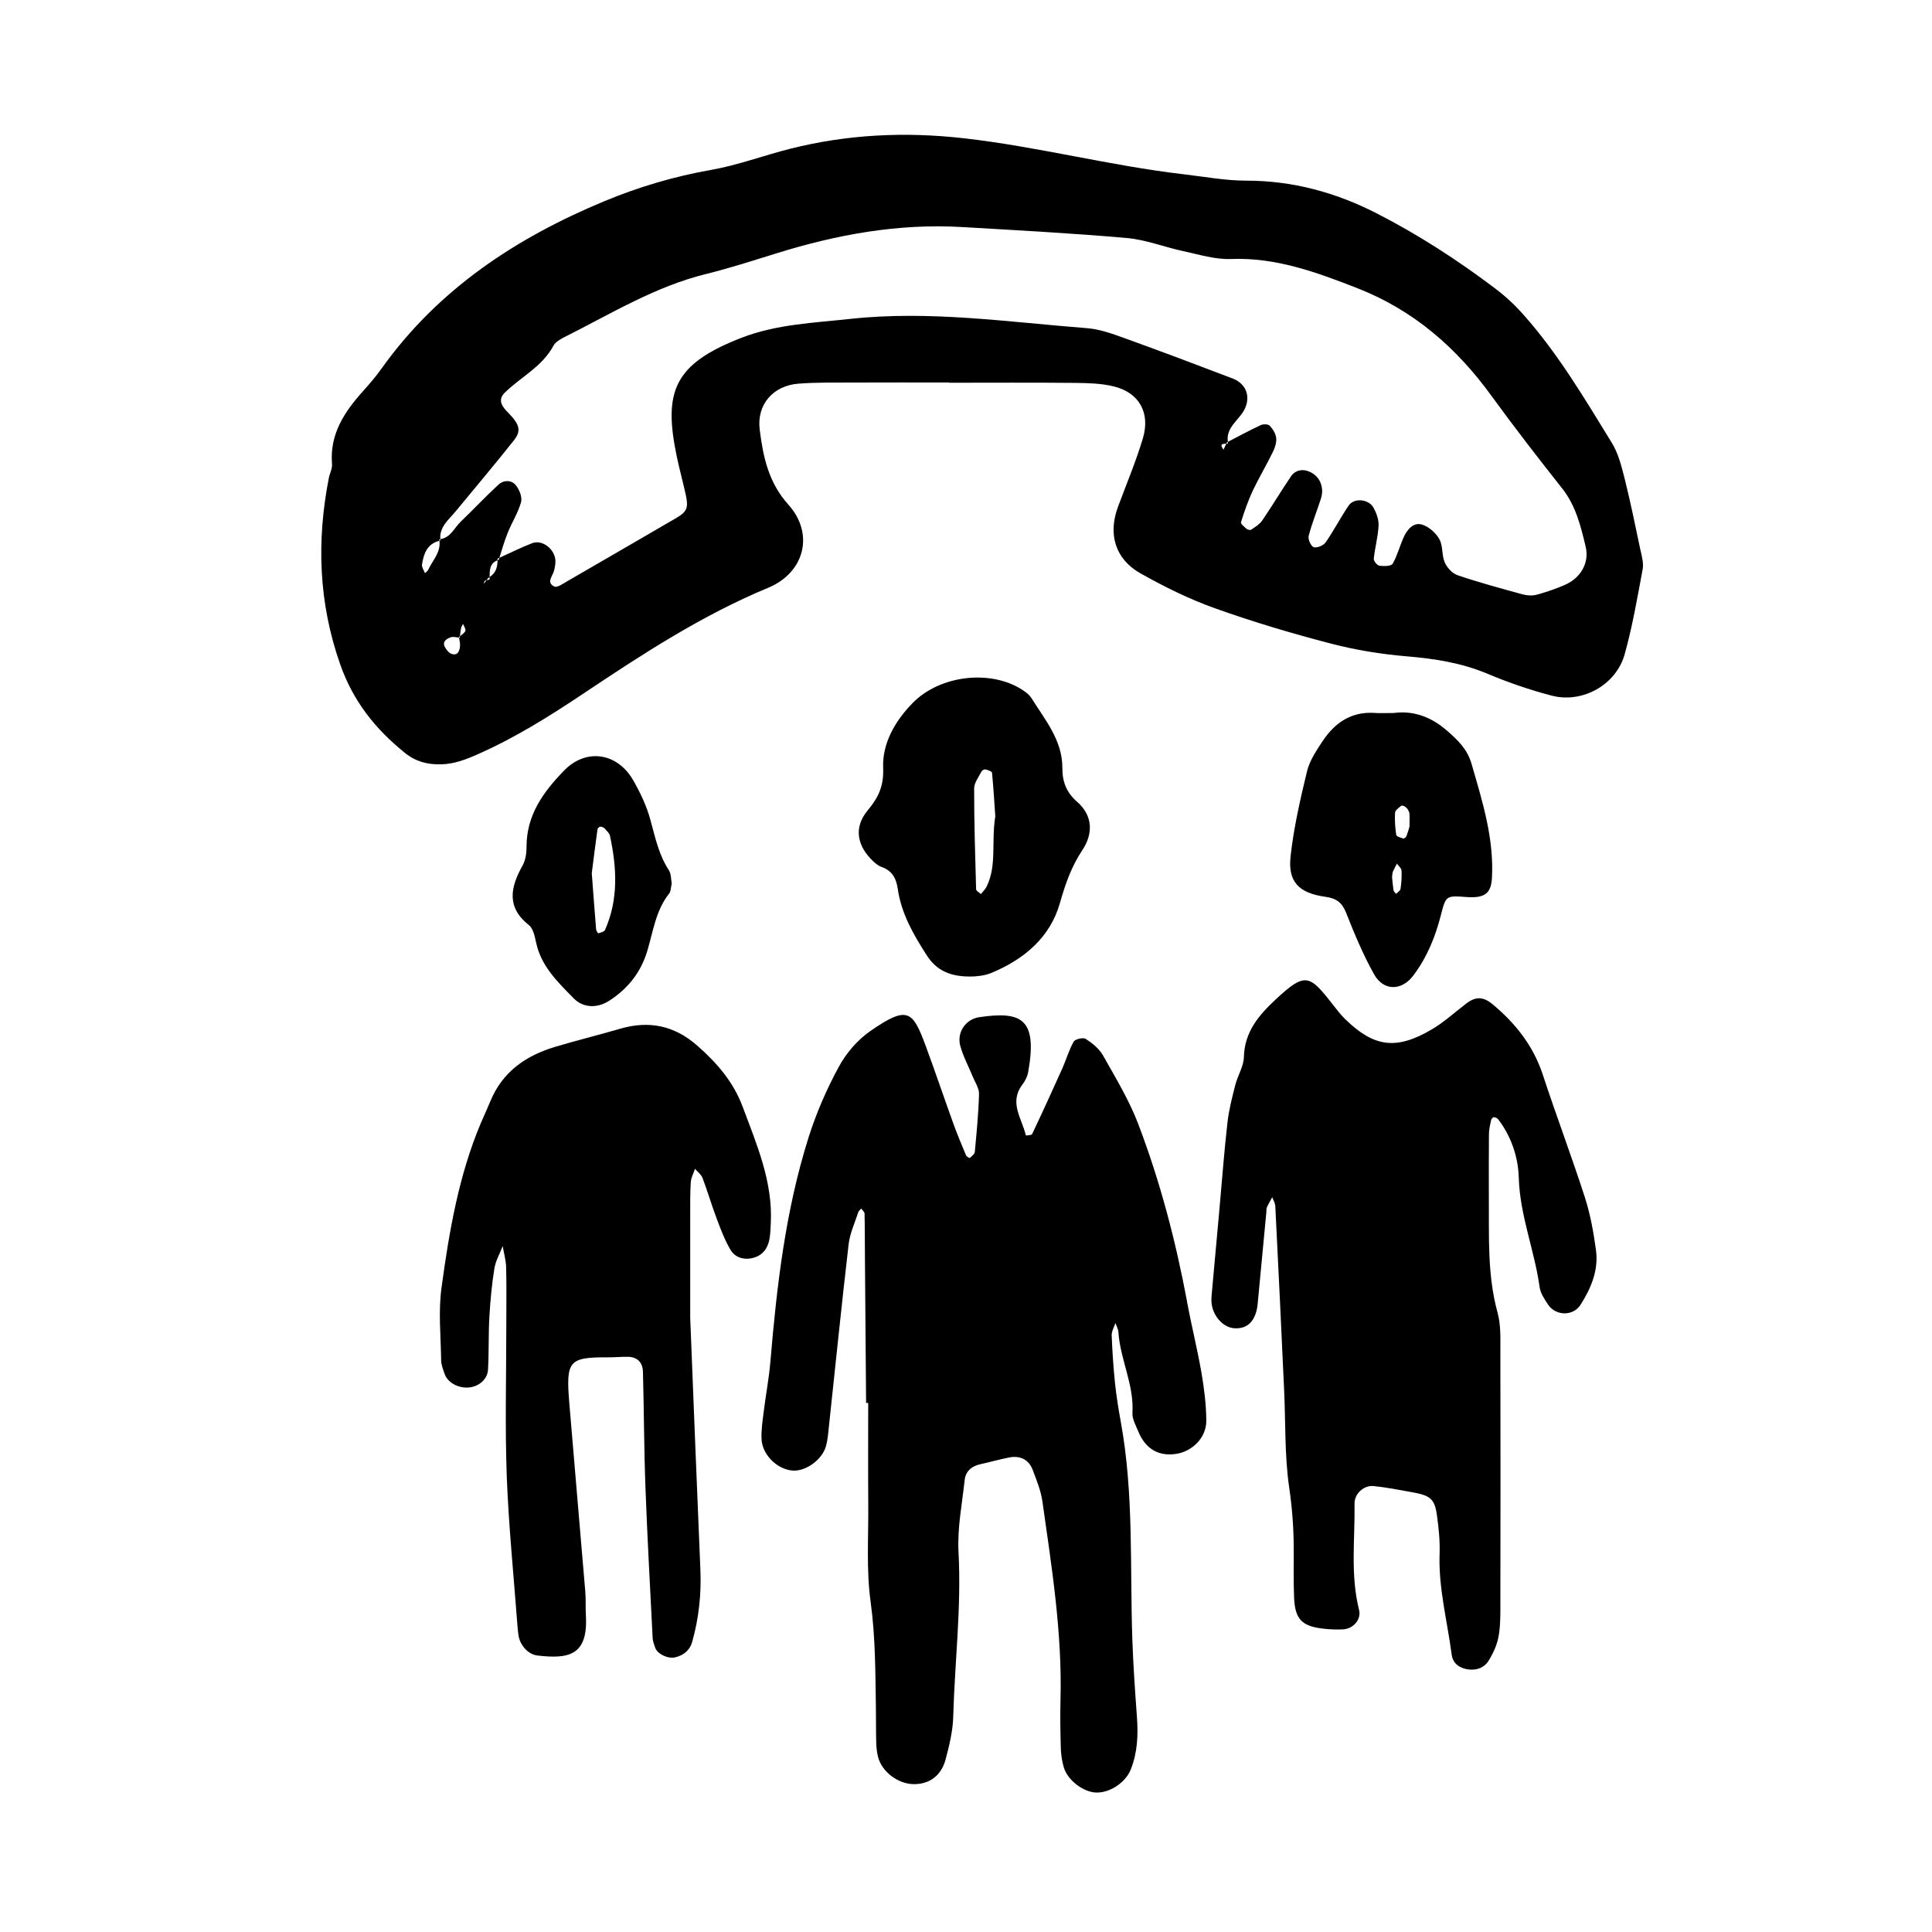 <svg xmlns="http://www.w3.org/2000/svg" width="128" height="128" viewBox="0 0 128 128"><path d="M108.687 36.463c-.33-1.57-.65-3.147-1.038-4.704-.21-.828-.42-1.7-.858-2.415-1.798-2.92-3.543-5.884-5.83-8.464-.564-.64-1.2-1.236-1.878-1.75-2.485-1.878-5.097-3.574-7.87-4.993-2.704-1.383-5.568-2.17-8.645-2.168-1.384 0-2.768-.263-4.15-.423-4.893-.57-9.667-1.832-14.574-2.387-3.89-.44-7.69-.257-11.467.69-1.763.442-3.485 1.095-5.266 1.408-2.448.43-4.8 1.13-7.077 2.075-5.842 2.43-10.983 5.813-14.73 11.05-.374.524-.787 1.02-1.22 1.496-1.247 1.385-2.252 2.862-2.087 4.864.028.302-.154.62-.212.932-.816 4.178-.68 8.256.753 12.34.866 2.46 2.334 4.29 4.29 5.868.715.576 1.498.78 2.39.757.882-.02 1.66-.324 2.452-.676 2.467-1.09 4.73-2.507 6.964-4 3.92-2.62 7.864-5.198 12.256-7.02 2.417-1.002 3.077-3.574 1.346-5.503-1.327-1.474-1.68-3.186-1.904-4.98-.206-1.66.89-2.912 2.57-3.042 1.172-.09 2.358-.068 3.537-.074 2.146-.01 4.293-.003 6.44-.003v.017c2.79 0 5.58-.018 8.37.01.852.01 1.73.032 2.55.235 1.67.41 2.428 1.743 1.918 3.443-.46 1.536-1.086 3.02-1.646 4.525-.67 1.806-.2 3.465 1.49 4.416 1.58.89 3.23 1.706 4.935 2.314 2.515.9 5.09 1.664 7.68 2.338 1.65.43 3.358.706 5.06.848 1.832.155 3.595.43 5.307 1.148 1.378.58 2.808 1.073 4.253 1.45 2.03.534 4.264-.696 4.837-2.72.52-1.848.843-3.757 1.198-5.65.075-.39-.053-.842-.14-1.253zm-77.85 5.333c-.065.142-.22.24-.36.35-.004.036-.012.072-.015.11-.016 0-.034-.006-.05-.01.03.193.087.387.064.573-.032.3-.14.633-.547.507-.175-.053-.333-.25-.433-.42-.23-.39.075-.577.363-.684.16-.056.364 0 .553.023l-.01-.045c.022-.02.05-.036.074-.055.02-.176.035-.352.07-.525.017-.1.084-.193.13-.287.055.155.202.35.156.463zm72.768-3.012c-.587.243-1.195.46-1.808.62-.288.076-.634.052-.925-.027-1.442-.395-2.888-.787-4.302-1.267-.348-.117-.702-.5-.853-.85-.207-.48-.107-1.106-.36-1.545-.237-.418-.707-.836-1.16-.964-.564-.16-.972.34-1.2.845-.265.576-.417 1.212-.73 1.754-.097.165-.583.17-.876.13-.15-.02-.39-.313-.374-.46.073-.737.282-1.46.317-2.195.02-.392-.14-.832-.333-1.187-.326-.584-1.295-.667-1.647-.146-.54.795-.98 1.654-1.528 2.444-.144.205-.565.382-.785.318-.178-.053-.397-.52-.34-.74.212-.828.538-1.626.802-2.442.064-.2.107-.42.09-.63-.043-.58-.37-1.012-.898-1.217-.42-.162-.883-.075-1.15.315-.66.97-1.265 1.984-1.927 2.955-.17.248-.467.42-.723.6-.06.042-.23.003-.3-.054-.15-.13-.41-.34-.377-.443.22-.708.467-1.414.78-2.086.414-.87.91-1.702 1.334-2.57.14-.28.25-.624.22-.922-.03-.288-.223-.594-.426-.814-.102-.11-.43-.12-.594-.043-.74.344-1.46.737-2.183 1.11.005.035 0 .066.01.1-.03.01-.07.014-.11.017-.064.133-.125.267-.187.4-.303-.395-.032-.38.187-.4l.04-.085.06-.03c-.142-.948.71-1.415 1.083-2.113.452-.85.155-1.735-.768-2.086-2.384-.91-4.774-1.813-7.18-2.68-.8-.288-1.633-.59-2.47-.654-5.217-.405-10.433-1.184-15.666-.616-2.42.264-4.904.352-7.24 1.26-4.5 1.75-5.17 3.583-4.26 7.907.176.835.406 1.66.588 2.496.187.867.072 1.12-.65 1.54-2.403 1.396-4.803 2.794-7.21 4.183-.27.155-.66.436-.848.347-.562-.27-.107-.69-.02-1.056.05-.202.095-.417.09-.63-.007-.77-.863-1.45-1.538-1.186-.74.284-1.45.64-2.173.97l-.04.13c-.033.007-.057.022-.086.034.002.456-.116.853-.525 1.107 0 .058-.003.115-.006.173-.065.015-.134.025-.2.04l-.18.246c.023-.072.03-.18.08-.213.03-.015.066-.02.1-.03l.106-.14c.043-.02.064-.05.1-.075.01-.445-.008-.902.523-1.107 0-.036.002-.07 0-.107l.124-.057c.177-.555.335-1.114.55-1.65.278-.69.692-1.333.89-2.044.086-.324-.113-.828-.35-1.118-.287-.36-.808-.35-1.143-.042-.863.792-1.663 1.653-2.51 2.462-.424.407-.66 1.05-1.344 1.152 0 .03-.002.056.002.085-.027.005-.04.02-.065.026.102.768-.453 1.295-.742 1.92-.042.09-.143.15-.215.226-.07-.19-.224-.395-.198-.57.11-.72.34-1.377 1.154-1.576-.003-.032 0-.06-.01-.092.03-.002.045-.018.07-.02-.063-.82.558-1.28 1.008-1.83 1.292-1.574 2.614-3.125 3.873-4.722.51-.645.36-1.07-.422-1.86-.53-.533-.576-.91-.173-1.306 1.065-1.035 2.47-1.71 3.21-3.096.14-.258.476-.442.758-.584 3.057-1.534 5.99-3.34 9.367-4.17 1.557-.385 3.088-.88 4.62-1.356 4.02-1.254 8.11-2 12.338-1.75 3.635.214 7.273.406 10.9.726 1.265.11 2.492.602 3.745.87 1.043.224 2.108.56 3.15.52 2.986-.115 5.67.875 8.372 1.93 3.725 1.455 6.58 3.942 8.9 7.144 1.51 2.08 3.09 4.114 4.683 6.13.902 1.142 1.227 2.494 1.55 3.84.27 1.116-.35 2.127-1.44 2.576zM78.645 86.23c-.75-4.008-1.78-7.943-3.228-11.75-.604-1.59-1.506-3.073-2.344-4.562-.25-.442-.704-.803-1.138-1.088-.168-.11-.702.01-.798.18-.317.547-.487 1.176-.747 1.757-.657 1.463-1.323 2.923-2.012 4.373-.038.078-.414.09-.414.085-.242-1.1-1.13-2.153-.245-3.343.19-.252.352-.56.403-.866.63-3.554-.467-4.032-3.25-3.624-.882.13-1.492.994-1.253 1.89.187.705.55 1.363.828 2.047.155.38.424.77.416 1.147-.034 1.282-.16 2.562-.28 3.842-.014.145-.204.284-.336.402-.02.016-.21-.094-.245-.178-.288-.688-.576-1.376-.832-2.078-.617-1.71-1.2-3.437-1.83-5.144-.87-2.357-1.2-2.73-3.683-1.007-.848.587-1.6 1.467-2.09 2.376-.812 1.497-1.502 3.086-2.01 4.708-1.518 4.82-2.097 9.82-2.518 14.836-.09 1.06-.293 2.112-.424 3.168-.08.637-.184 1.278-.162 1.914.032 1.064 1.04 2.043 2.07 2.115.848.06 1.932-.7 2.194-1.6.117-.404.15-.84.194-1.264.434-4.046.844-8.094 1.313-12.135.085-.72.41-1.413.638-2.116.03-.093.13-.163.197-.245.077.112.213.22.22.333.022.965.017 1.93.025 2.896.025 3.216.053 6.43.077 9.65h.14c0 2.25-.013 4.502.004 6.752.017 2.144-.136 4.317.156 6.426.324 2.356.312 4.697.35 7.05.012.75 0 1.5.02 2.25.01.32.04.646.117.957.244.997 1.335 1.818 2.38 1.82 1.022.005 1.807-.547 2.1-1.636.247-.926.48-1.886.506-2.835.1-3.633.548-7.25.35-10.9-.085-1.585.237-3.196.41-4.79.066-.59.48-.915 1.056-1.04.63-.14 1.25-.314 1.88-.44.72-.147 1.304.132 1.56.8.267.697.555 1.408.657 2.14.616 4.346 1.31 8.686 1.194 13.1-.028 1.07-.01 2.146.02 3.217.017.424.076.858.196 1.264.25.866 1.315 1.664 2.163 1.677.908.018 1.926-.665 2.273-1.52.448-1.123.5-2.288.412-3.48-.125-1.708-.245-3.414-.304-5.124-.167-4.818.108-9.657-.765-14.435-.154-.84-.29-1.685-.38-2.535-.11-1.06-.183-2.128-.224-3.194-.01-.27.16-.548.25-.82.065.2.182.396.195.6.118 1.816 1.046 3.487.93 5.354-.024.395.22.82.38 1.214.478 1.173 1.35 1.682 2.52 1.502 1.076-.164 2-1.085 1.993-2.193-.005-1.062-.14-2.135-.32-3.185-.274-1.58-.666-3.136-.96-4.71zm26.373-6.857c-.89-2.748-1.91-5.454-2.813-8.198-.63-1.905-1.807-3.38-3.317-4.64-.61-.507-1.112-.525-1.723-.064-.768.58-1.483 1.25-2.306 1.73-2.365 1.39-3.84 1.18-5.758-.702-.302-.3-.565-.643-.827-.98-1.525-1.956-1.806-2.12-3.755-.305-1.114 1.042-2.068 2.144-2.108 3.82-.015.613-.405 1.212-.565 1.834-.21.82-.427 1.653-.523 2.496-.218 1.912-.36 3.832-.533 5.75-.16 1.812-.33 3.623-.493 5.437-.016.212-.045.426-.038.64.03.92.724 1.746 1.503 1.808.902.073 1.458-.51 1.563-1.628.19-2.022.382-4.045.574-6.067.007-.107-.005-.224.036-.317.105-.23.235-.448.354-.67.068.197.194.392.203.593.205 4.062.4 8.126.585 12.19.1 2.14.027 4.302.33 6.413.188 1.28.29 2.542.304 3.822.013 1.18-.025 2.362.027 3.538.064 1.42.53 1.875 1.954 2.033.422.048.853.064 1.28.045.678-.03 1.23-.65 1.07-1.29-.585-2.33-.267-4.69-.3-7.04-.012-.665.62-1.232 1.268-1.166.847.085 1.685.256 2.524.405 1.227.212 1.517.447 1.666 1.524.117.845.208 1.71.177 2.558-.08 2.272.51 4.456.8 6.677.078.593.517.906 1.103.985.58.077 1.082-.128 1.373-.62.27-.453.507-.957.612-1.47.127-.624.138-1.278.138-1.92.01-5.682.014-11.365 0-17.05 0-.855.038-1.748-.18-2.557-.698-2.53-.562-5.1-.583-7.67 0-1.393-.01-2.786.006-4.18.002-.312.08-.625.144-.93.017-.078.117-.19.18-.19.098 0 .225.06.287.137.87 1.14 1.324 2.49 1.366 3.874.073 2.5 1.042 4.806 1.38 7.243.052.4.316.787.545 1.14.5.78 1.67.812 2.166.035.7-1.1 1.207-2.3 1.022-3.63-.16-1.163-.364-2.336-.723-3.448zm-54.096 2.965c.115-.403.122-.843.143-1.267.15-2.76-.925-5.23-1.858-7.737-.617-1.66-1.723-2.933-3.034-4.078-1.504-1.314-3.18-1.656-5.084-1.1-1.436.42-2.893.774-4.32 1.204-1.93.58-3.47 1.642-4.274 3.583-.203.495-.43.978-.642 1.472-1.467 3.484-2.094 7.18-2.6 10.885-.217 1.578-.05 3.21-.025 4.816.005.31.127.625.234.924.197.555.88.93 1.56.888.674-.043 1.272-.525 1.31-1.18.065-1.176.024-2.358.092-3.532.062-1.06.16-2.126.33-3.174.082-.512.362-.992.55-1.486.08.476.22.95.23 1.427.032 1.284.008 2.57.01 3.857 0 3.323-.092 6.647.03 9.965.126 3.312.464 6.617.71 9.923.018.21.036.427.07.637.106.64.64 1.246 1.243 1.316 2.074.245 3.365 0 3.22-2.622-.03-.535.002-1.075-.04-1.61-.347-4.155-.713-8.31-1.057-12.468-.235-2.83-.046-3.07 2.592-3.054.427.002.86-.043 1.285-.035.605.01.982.346 1 .998.07 2.57.07 5.144.168 7.712.123 3.312.31 6.623.475 9.933.01.208.1.416.163.617.13.422.846.768 1.333.65.563-.132.975-.483 1.125-1.025.435-1.557.61-3.144.542-4.768-.227-5.346-.435-10.695-.675-16.704 0-1.806-.002-4.27 0-6.735.002-.75-.01-1.502.037-2.248.02-.3.185-.59.28-.885.17.2.41.373.5.605.34.9.607 1.827.95 2.728.26.693.527 1.397.902 2.033.284.48.82.677 1.4.56.57-.114.965-.48 1.12-1.024zm7.51-24.89c.687.252.948.75 1.05 1.455.234 1.627 1.04 3.025 1.912 4.38.627.975 1.523 1.484 3.17 1.407.065-.013.62-.027 1.1-.224 2.174-.902 3.915-2.347 4.563-4.653.356-1.252.757-2.4 1.48-3.488s.706-2.28-.34-3.198c-.718-.627-.987-1.338-.982-2.25.004-1.836-1.148-3.18-2.048-4.625-.11-.177-.284-.324-.454-.446-2.09-1.483-5.57-1.123-7.42.772-1.165 1.193-2.013 2.667-1.952 4.283.05 1.22-.307 1.965-1.027 2.833-.947 1.134-.71 2.383.414 3.41.157.142.34.276.535.35zm6.593-6.33c.037-.078.186-.16.26-.143.162.038.43.13.44.222.1 1.047.16 2.1.215 2.883-.274 1.736.117 3.266-.578 4.665-.09.18-.245.326-.373.49-.113-.108-.315-.208-.32-.317-.063-2.225-.13-4.452-.13-6.68 0-.372.3-.752.485-1.12zM89.19 60.49c.545 1.38 1.12 2.764 1.844 4.057.634 1.133 1.835 1.1 2.596.092.917-1.214 1.47-2.58 1.842-4.045.32-1.272.363-1.262 1.69-1.163 1.218.085 1.632-.24 1.685-1.295.136-2.61-.637-5.05-1.347-7.51-.282-.977-.87-1.554-1.632-2.218-1.173-1.025-2.38-1.324-3.526-1.17-.613 0-.936.02-1.253-.004-1.565-.11-2.66.656-3.475 1.885-.407.62-.85 1.278-1.02 1.98-.45 1.856-.88 3.736-1.09 5.63-.188 1.685.536 2.443 2.32 2.688.737.106 1.094.39 1.366 1.07zm3.6-7.074c.186-.154.566.17.592.508.015.203.002.405.002.837-.02.07-.1.36-.203.638-.03.072-.16.17-.21.155-.167-.053-.45-.132-.466-.237-.075-.484-.107-.98-.08-1.472.004-.15.22-.306.367-.427zm-.51 4.34c.08-.186.18-.362.27-.54.107.155.296.304.304.463.025.403-.006.815-.066 1.217-.017.12-.196.217-.3.325-.057-.083-.15-.16-.167-.252-.045-.3-.067-.607-.094-.86.02-.156.02-.264.056-.356zM35.524 62.47c.338 1.56 1.437 2.603 2.482 3.67.642.654 1.573.667 2.36.16 1.217-.787 2.068-1.844 2.5-3.24.404-1.315.568-2.73 1.468-3.863.12-.15.11-.405.17-.672-.054-.26-.033-.63-.193-.875-.66-1.013-.9-2.155-1.21-3.296-.246-.92-.667-1.816-1.142-2.645-1.052-1.85-3.13-2.156-4.584-.66-1.365 1.4-2.496 2.946-2.49 5.052 0 .416-.064.883-.26 1.237-.804 1.437-1.096 2.753.422 3.96.29.23.384.76.476 1.17zm4.06-7.528c.012-.068.118-.17.185-.173.097-.003.22.047.287.116.14.156.323.32.36.508.45 2.1.566 4.194-.332 6.22-.053.12-.288.168-.448.222-.017.005-.136-.17-.142-.267-.098-1.16-.18-2.323-.288-3.716.107-.83.235-1.872.38-2.912z"/></svg>
